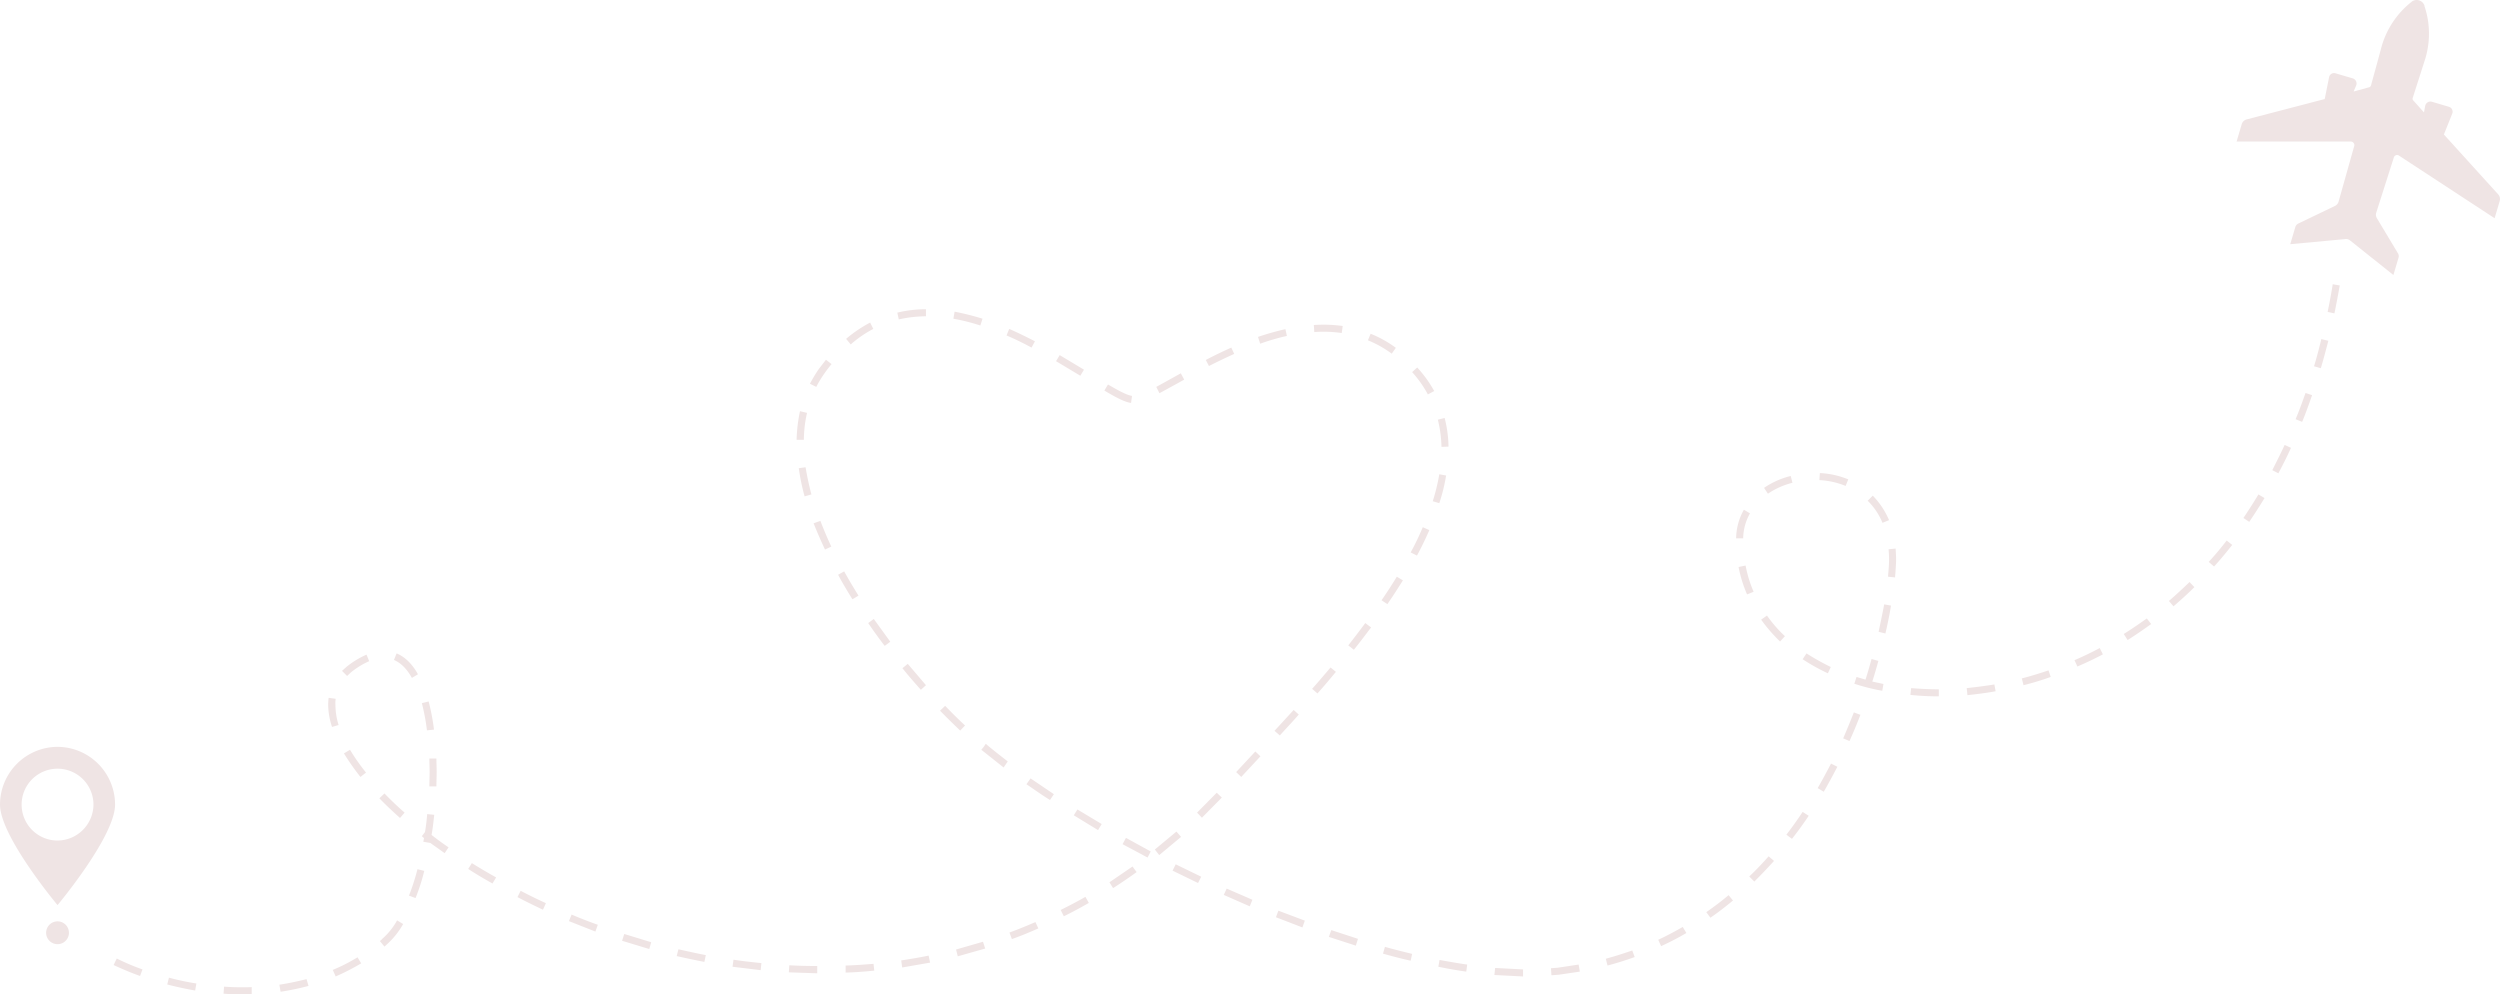 <svg xmlns="http://www.w3.org/2000/svg" width="1030" height="409.7" viewBox="0 -0.01 1030.012 409.71" style=""><g><g fill="#efe4e4" data-name="Layer 2"><path d="M99.9 409.7q-3.9 0-7.8-.3l.2-2.9a108.4 108.4 0 0 0 11.4.2v2.9zm15.7-1.1l-.5-2.9c3.9-.6 7.6-1.4 11.2-2.3l.8 2.8a106.5 106.5 0 0 1-11.5 2.4zm-35.2-.5c-3.9-.7-7.7-1.5-11.5-2.5l.7-2.8a108 108 0 0 0 11.3 2.4zm57.9-5.8l-1.2-2.7a69.8 69.8 0 0 0 10.2-5.2l1.5 2.5a94.4 94.4 0 0 1-10.5 5.4zm489.2 0l-11.8-.6.3-2.9 11.5.6zm-569.8-.2c-3.7-1.3-7.4-2.9-10.9-4.5l1.3-2.7a91.1 91.1 0 0 0 10.6 4.5zm581.5-.3l-.2-2.9 2.8-.2 8.6-1.3.5 2.9-8.8 1.3zm-302.5-.8l-11.7-.4.2-2.9c3.8.2 7.7.3 11.5.3zm11.7-.3v-2.9c3.8-.1 7.7-.4 11.5-.7l.3 2.8c-4 .4-7.9.7-11.8.8zm255.7-.4c-3.7-.5-7.6-1.2-11.5-2l.5-2.8c3.9.7 7.8 1.4 11.4 1.9zm-290.7-.6l-11.6-1.4.4-2.9c3.8.6 7.7 1 11.5 1.4zm58.3-1.1l-.4-2.9c3.8-.6 7.6-1.2 11.3-2l.6 2.9zm290.6-.8l-.7-2.8c3.7-1 7.4-2.2 10.9-3.4l1 2.7c-3.6 1.3-7.4 2.5-11.2 3.5zm-372.1-1.5q-5.7-1.1-11.4-2.4l.7-2.8c3.7.8 7.5 1.7 11.3 2.4zm291-.5c-3.7-.8-7.5-1.8-11.4-2.9l.8-2.8c3.8 1.1 7.6 2 11.2 2.9zM394.6 394l-.7-2.8L405 388l.9 2.8zm-127.1-3l-11.2-3.4.9-2.8 11.1 3.4zm-109.1-1l-1.9-2.3a5.2 5.2 0 0 0 1.1-1 27.8 27.8 0 0 0 6-7.5l2.5 1.5a33.1 33.1 0 0 1-6.5 8.2zm526-.2l-1.2-2.6c3.4-1.6 6.8-3.4 10.1-5.3l1.5 2.5a114.2 114.2 0 0 1-10.4 5.4zm-125.8-.2l-11.1-3.6 1-2.8 11 3.6zm-141.7-2.7l-1-2.7c3.6-1.3 7.2-2.8 10.7-4.3l1.2 2.6c-3.6 1.6-7.2 3.1-10.9 4.4zm-171.6-3.1l-10.9-4.3 1.1-2.7q5.4 2.3 10.8 4.2zm291.3-1.7l-10.9-4.2 1-2.7 10.9 4.1zm168.1-4l-1.7-2.3c3.2-2.2 6.2-4.5 9.2-7l1.8 2.2c-3 2.5-6.1 4.9-9.3 7.1zm-266.4-.6l-1.3-2.6c3.4-1.7 6.9-3.5 10.2-5.4l1.4 2.5c-3.3 1.9-6.8 3.8-10.3 5.5zm-214.6-2.7c-3.6-1.7-7.1-3.4-10.5-5.2l1.3-2.6c3.4 1.8 6.9 3.5 10.4 5.1zm291.2-1.4l-10.7-4.7 1.2-2.6 10.6 4.6zM171.2 370l-2.7-1a93.1 93.1 0 0 0 3.5-10.9l2.8.7a81.8 81.8 0 0 1-3.6 11.2zm287.4-4.1l-1.5-2.4 9.5-6.5 1.7 2.3c-3.2 2.3-6.4 4.5-9.7 6.6zM202.9 364c-3.4-1.9-6.8-3.9-10-6l1.5-2.4c3.2 2 6.6 4 10 5.9zm290.7-.2l-10.5-5.1 1.3-2.6 10.5 5.1zm229.2-.6l-2.1-2.1c2.8-2.6 5.4-5.4 8-8.3l2.2 1.9c-2.6 2.9-5.4 5.8-8.1 8.5zm-250-9.9l-10.3-5.5 1.4-2.6 10.2 5.6zm4.8-1l-1.8-2.3 8.9-7.4 1.9 2.2zm-294.4-.8l-5.9-4.2-2.9-.5.3-1.5-.9-.8 1.3-1.7c.4-2.4.7-4.9.9-7.4l2.9.3c-.3 2.8-.6 5.6-1.1 8.3 2.3 1.8 4.6 3.5 7 5.1zm555.1-5.9l-2.3-1.7c2.3-3 4.6-6.2 6.7-9.4l2.5 1.6c-2.2 3.3-4.5 6.5-6.9 9.5zM452.4 342l-10-6.1 1.5-2.4 10 6zm-287.6-5c-3-2.7-5.9-5.4-8.5-8.1l2.1-2c2.5 2.6 5.3 5.3 8.3 7.9zm330.4-.1l-2-2.1 8.1-8.2 2.1 2zm-62.6-7.3c-3.4-2.1-6.6-4.4-9.7-6.5l1.7-2.4 9.6 6.5zm318.8-3.4l-2.5-1.5c1.9-3.3 3.7-6.7 5.5-10.1l2.6 1.3c-1.8 3.5-3.7 7-5.6 10.3zM179.8 324h-2.9c0-2 .1-4 .1-6s-.1-3.7-.1-5.5h2.9c0 1.8.1 3.7.1 5.6s-.1 3.9-.1 5.9zm-31.3-3.9a102 102 0 0 1-6.8-9.7l2.5-1.5a81.4 81.4 0 0 0 6.6 9.4zm362.9 0l-2.1-2 7.9-8.5 2.1 2zm-97.9-3.9l-9.2-7.3 1-1.2.8-1.2h.1c2.8 2.4 5.9 4.8 9 7.2zM762 305.3l-2.6-1.1c1.5-3.5 3-7.1 4.4-10.7l2.7 1q-2.1 5.5-4.5 10.8zM527.3 303l-2.2-1.9 7.9-8.6 2.1 1.9c-2.6 3-5.3 5.8-7.8 8.6zm-131.7-2c-2.7-2.6-5.5-5.3-8.3-8.2l2.1-2c2.7 2.8 5.5 5.6 8.2 8.1zm-219.7-.1a85.9 85.9 0 0 0-2.1-11.2l2.8-.7a88.7 88.7 0 0 1 2.2 11.6zm-39.1-1.4a30 30 0 0 1-1.6-9 26.6 26.6 0 0 1 .2-3l2.9.4a11.1 11.1 0 0 0-.1 2.6 27.9 27.9 0 0 0 1.3 8.2zm662-12.6a113.1 113.1 0 0 1-11.7-.6l.3-2.8c3.7.3 7.6.5 11.4.5zm11.8-.5l-.3-2.9q5.7-.6 11.4-1.5l.5 2.8c-3.8.7-7.8 1.2-11.6 1.6zm-267.8-.7l-2.2-1.9c2.7-3 5.2-6 7.6-8.8l2.2 1.8c-2.4 2.9-4.9 5.9-7.6 8.9zm232.7-1.1a84.1 84.1 0 0 1-11.5-2.9l.9-2.8 3.7 1.1c.9-2.8 1.7-5.6 2.5-8.5l2.8.8c-.8 2.9-1.6 5.7-2.5 8.5l4.6 1zm-396.1-.4c-2.6-2.9-5.2-5.9-7.6-8.9l2.2-1.8 7.5 8.8zm454.3-1.9l-.7-2.8c3.6-.9 7.4-2.1 11-3.3l.9 2.7a111 111 0 0 1-11.2 3.4zm-664-3c-2.1-3.8-4.6-6.2-7.4-7.4l1.1-2.7c3.4 1.4 6.4 4.3 8.8 8.6zm-26.7-.8l-2.1-2.1 1.9-1.7a36.9 36.9 0 0 1 8.2-5l1.1 2.7a33 33 0 0 0-7.5 4.6zm610.1-1.1a79.8 79.8 0 0 1-10.4-5.8l1.6-2.4a95.8 95.8 0 0 0 10 5.6zm102.8-2.8l-1.2-2.6c3.5-1.5 7-3.2 10.4-5l1.3 2.6c-3.4 1.8-7 3.5-10.5 5zm-298.1-6.9l-2.3-1.8c2.4-3.1 4.8-6.2 7-9.2l2.4 1.8c-2.3 3-4.6 6.1-7.1 9.2zm-193.3-1.6c-2.4-3.1-4.7-6.3-6.8-9.4l2.3-1.7 6.8 9.4zm368.9-1.8a66.2 66.2 0 0 1-7.8-9l2.4-1.7a53.7 53.7 0 0 0 7.4 8.5zm143.2-.6l-1.6-2.5c3.2-2 6.4-4.2 9.5-6.4l1.8 2.3c-3.2 2.3-6.4 4.5-9.7 6.6zm-99.8-2.7l-2.8-.7c.8-3.8 1.6-7.6 2.3-11.3l2.8.5c-.6 3.8-1.4 7.6-2.3 11.5zm118.7-11.2l-1.9-2.2c2.9-2.5 5.7-5.1 8.5-7.8l2 2.1c-2.8 2.8-5.7 5.4-8.6 7.9zm-323.9-.9l-2.4-1.6c2.3-3.3 4.4-6.6 6.3-9.7l2.5 1.5c-2 3.2-4.1 6.5-6.4 9.8zm-220.4-2c-2.1-3.4-4.1-6.7-5.9-10.1l2.5-1.4c1.8 3.3 3.8 6.6 5.9 10zm368.6-2a54.8 54.8 0 0 1-3.5-11.3l2.9-.6a50 50 0 0 0 3.3 10.8zm61-7l-2.9-.3v-.4c.2-2.3.4-4.5.4-6.6s-.1-2.9-.2-4.3l2.9-.3c.1 1.5.2 3.1.2 4.6s-.2 4.5-.4 6.9zm131.4-4.5l-2.2-1.9c2.6-2.8 5.1-5.8 7.4-8.8l2.3 1.8c-2.4 3-4.9 6.1-7.5 8.9zm-328.4-4.5l-2.6-1.3a109 109 0 0 0 5-10.4l2.7 1.2c-1.5 3.4-3.2 7-5.1 10.5zm-243.9-2.5c-1.7-3.6-3.3-7.3-4.7-10.8l2.8-1c1.3 3.4 2.8 7 4.5 10.6zm378.3-4.6h-2.9a24.3 24.3 0 0 1 3.2-11.8l2.5 1.5a21.5 21.5 0 0 0-2.8 10.3zm57.4-6.4a27.5 27.5 0 0 0-6.1-9.1l2.1-2.1a33 33 0 0 1 6.7 10.1zm151.1-.4l-2.4-1.6c2.1-3.1 4.2-6.4 6.2-9.7l2.5 1.5c-2 3.3-4.2 6.7-6.3 9.8zM593 207.3l-2.7-.8a85 85 0 0 0 2.7-11.1l2.8.5a72.7 72.7 0 0 1-2.8 11.4zm-261.5-2.8a88.8 88.8 0 0 1-2.4-11.6l2.8-.4c.6 3.6 1.4 7.4 2.4 11.2zm396.9-1.1l-1.6-2.4a33.3 33.3 0 0 1 11-4.9l.7 2.8a31.8 31.8 0 0 0-10.1 4.5zm32-3.2a32.7 32.7 0 0 0-10.8-2.4l.2-2.9a35 35 0 0 1 11.7 2.6zm178.3-5.2l-2.5-1.3c1.7-3.4 3.5-6.9 5.1-10.4l2.6 1.2c-1.6 3.6-3.4 7.1-5.2 10.5zm-344.8-10.9a51.3 51.3 0 0 0-1.5-11.2l2.8-.7a50.9 50.9 0 0 1 1.6 11.8zm-262.7-2.9h-3a63.5 63.5 0 0 1 1.4-11.8l2.9.7a50.5 50.5 0 0 0-1.3 11.1zm617.3-7.4l-2.7-1.1c1.5-3.5 2.8-7.2 4.1-10.8l2.7.9c-1.3 3.7-2.6 7.4-4.1 11zM466 166c-2.3-.3-5.5-1.8-11-5.1l1.5-2.5c3.4 2 7.6 4.4 9.9 4.7zm122.3-3.5a46.7 46.7 0 0 0-6.5-9.2l2.1-1.9a49.7 49.7 0 0 1 7 9.7zm-110.6-.5l-1.3-2.6 7.4-4.1 2.7-1.5 1.4 2.6-2.7 1.5zm-141.4-2.6l-2.6-1.3a59.5 59.5 0 0 1 3.6-6l3-3.9 2.3 1.8c-1 1.2-2 2.5-2.9 3.8a46.5 46.5 0 0 0-3.4 5.6zm108.8-4.6l-10-6 1.5-2.5 10 6zm511.1-3.1l-2.8-.8c1.1-3.6 2.1-7.4 3-11.2l2.9.7c-1 3.8-2 7.6-3.1 11.3zm-458.1-.9l-1.3-2.5c3.8-2 7.2-3.6 10.5-5.1l1.2 2.6c-3.3 1.5-6.7 3.1-10.4 5zm75.3-5.1a45.4 45.4 0 0 0-9.8-5.5l1.1-2.7a46.1 46.1 0 0 1 10.4 5.8zM425 143.2c-3.5-1.9-7-3.6-10.3-5l1.1-2.7c3.4 1.5 6.9 3.2 10.6 5.1zm-74.5-1.3l-1.9-2.3a53.9 53.9 0 0 1 9.9-6.7l1.3 2.6a46.8 46.8 0 0 0-9.3 6.4zm168.7-.3l-.9-2.8a115.1 115.1 0 0 1 11.3-3.2l.6 2.8a88.9 88.9 0 0 0-11 3.2zm33.6-4.4a52.7 52.7 0 0 0-11.3-.4l-.2-2.9a58.5 58.5 0 0 1 11.9.4zm-148.9-3.1a82 82 0 0 0-11.1-2.8l.5-2.9a107.6 107.6 0 0 1 11.5 2.9zm-33.6-2.5l-.6-2.8a50.2 50.2 0 0 1 11.8-1.4v2.9a52 52 0 0 0-11.2 1.3zm591.5-2.5l-2.8-.6q1.2-5.7 2.1-11.4l2.9.5c-.7 3.8-1.4 7.7-2.2 11.5z"></path><path d="M1027.8 89.9l2.1-7.1a2.9 2.9 0 0 0-.6-2.7l-22.4-24.7 3.4-8.5a2.1 2.1 0 0 0-1.3-2.9l-7.1-2.1a2.2 2.2 0 0 0-2.7 1.7l-.5 2.7-4.3-4.8a1.1 1.1 0 0 1-.3-1.3l4.9-15.3a35.7 35.7 0 0 0-.1-22.4v-.2a3.4 3.4 0 0 0-5.3-1.6.2.2 0 0 1-.2.2 35.9 35.9 0 0 0-12.2 18.4c-1.7 6.4-3.7 13.5-4.3 15.8a1.2 1.2 0 0 1-1 .9l-6.2 1.7 1.1-2.6a2.2 2.2 0 0 0-1.4-2.8l-7.1-2.1a2.1 2.1 0 0 0-2.7 1.6l-1.8 9-32.2 8.4a2.9 2.9 0 0 0-2 2l-2.1 7.1h47.1A1.5 1.5 0 0 1 970 60l-6.5 23.1a2.9 2.9 0 0 1-1.4 1.7l-15.2 7.3a2.4 2.4 0 0 0-1.2 1.4l-2.1 7.1 22.6-2.1a2.6 2.6 0 0 1 2.1.6l17.8 14.2 2.1-7.1a2.2 2.2 0 0 0-.2-1.8l-8.7-14.5a2.9 2.9 0 0 1-.3-2.2l7.3-22.9a1.4 1.4 0 0 1 2.1-.7z"></path><path d="M28.4 384.3a4.7 4.7 0 1 1-4.7-4.7 4.7 4.7 0 0 1 4.7 4.7z"></path><path d="M23.7 307.7A23.8 23.8 0 0 0 0 331.5c0 13.1 23.7 41.4 23.7 41.4s23.7-28.3 23.7-41.4a23.8 23.8 0 0 0-23.7-23.8zm0 38.6a14.8 14.8 0 1 1 14.8-14.8 14.9 14.9 0 0 1-14.8 14.8z"></path></g></g></svg>